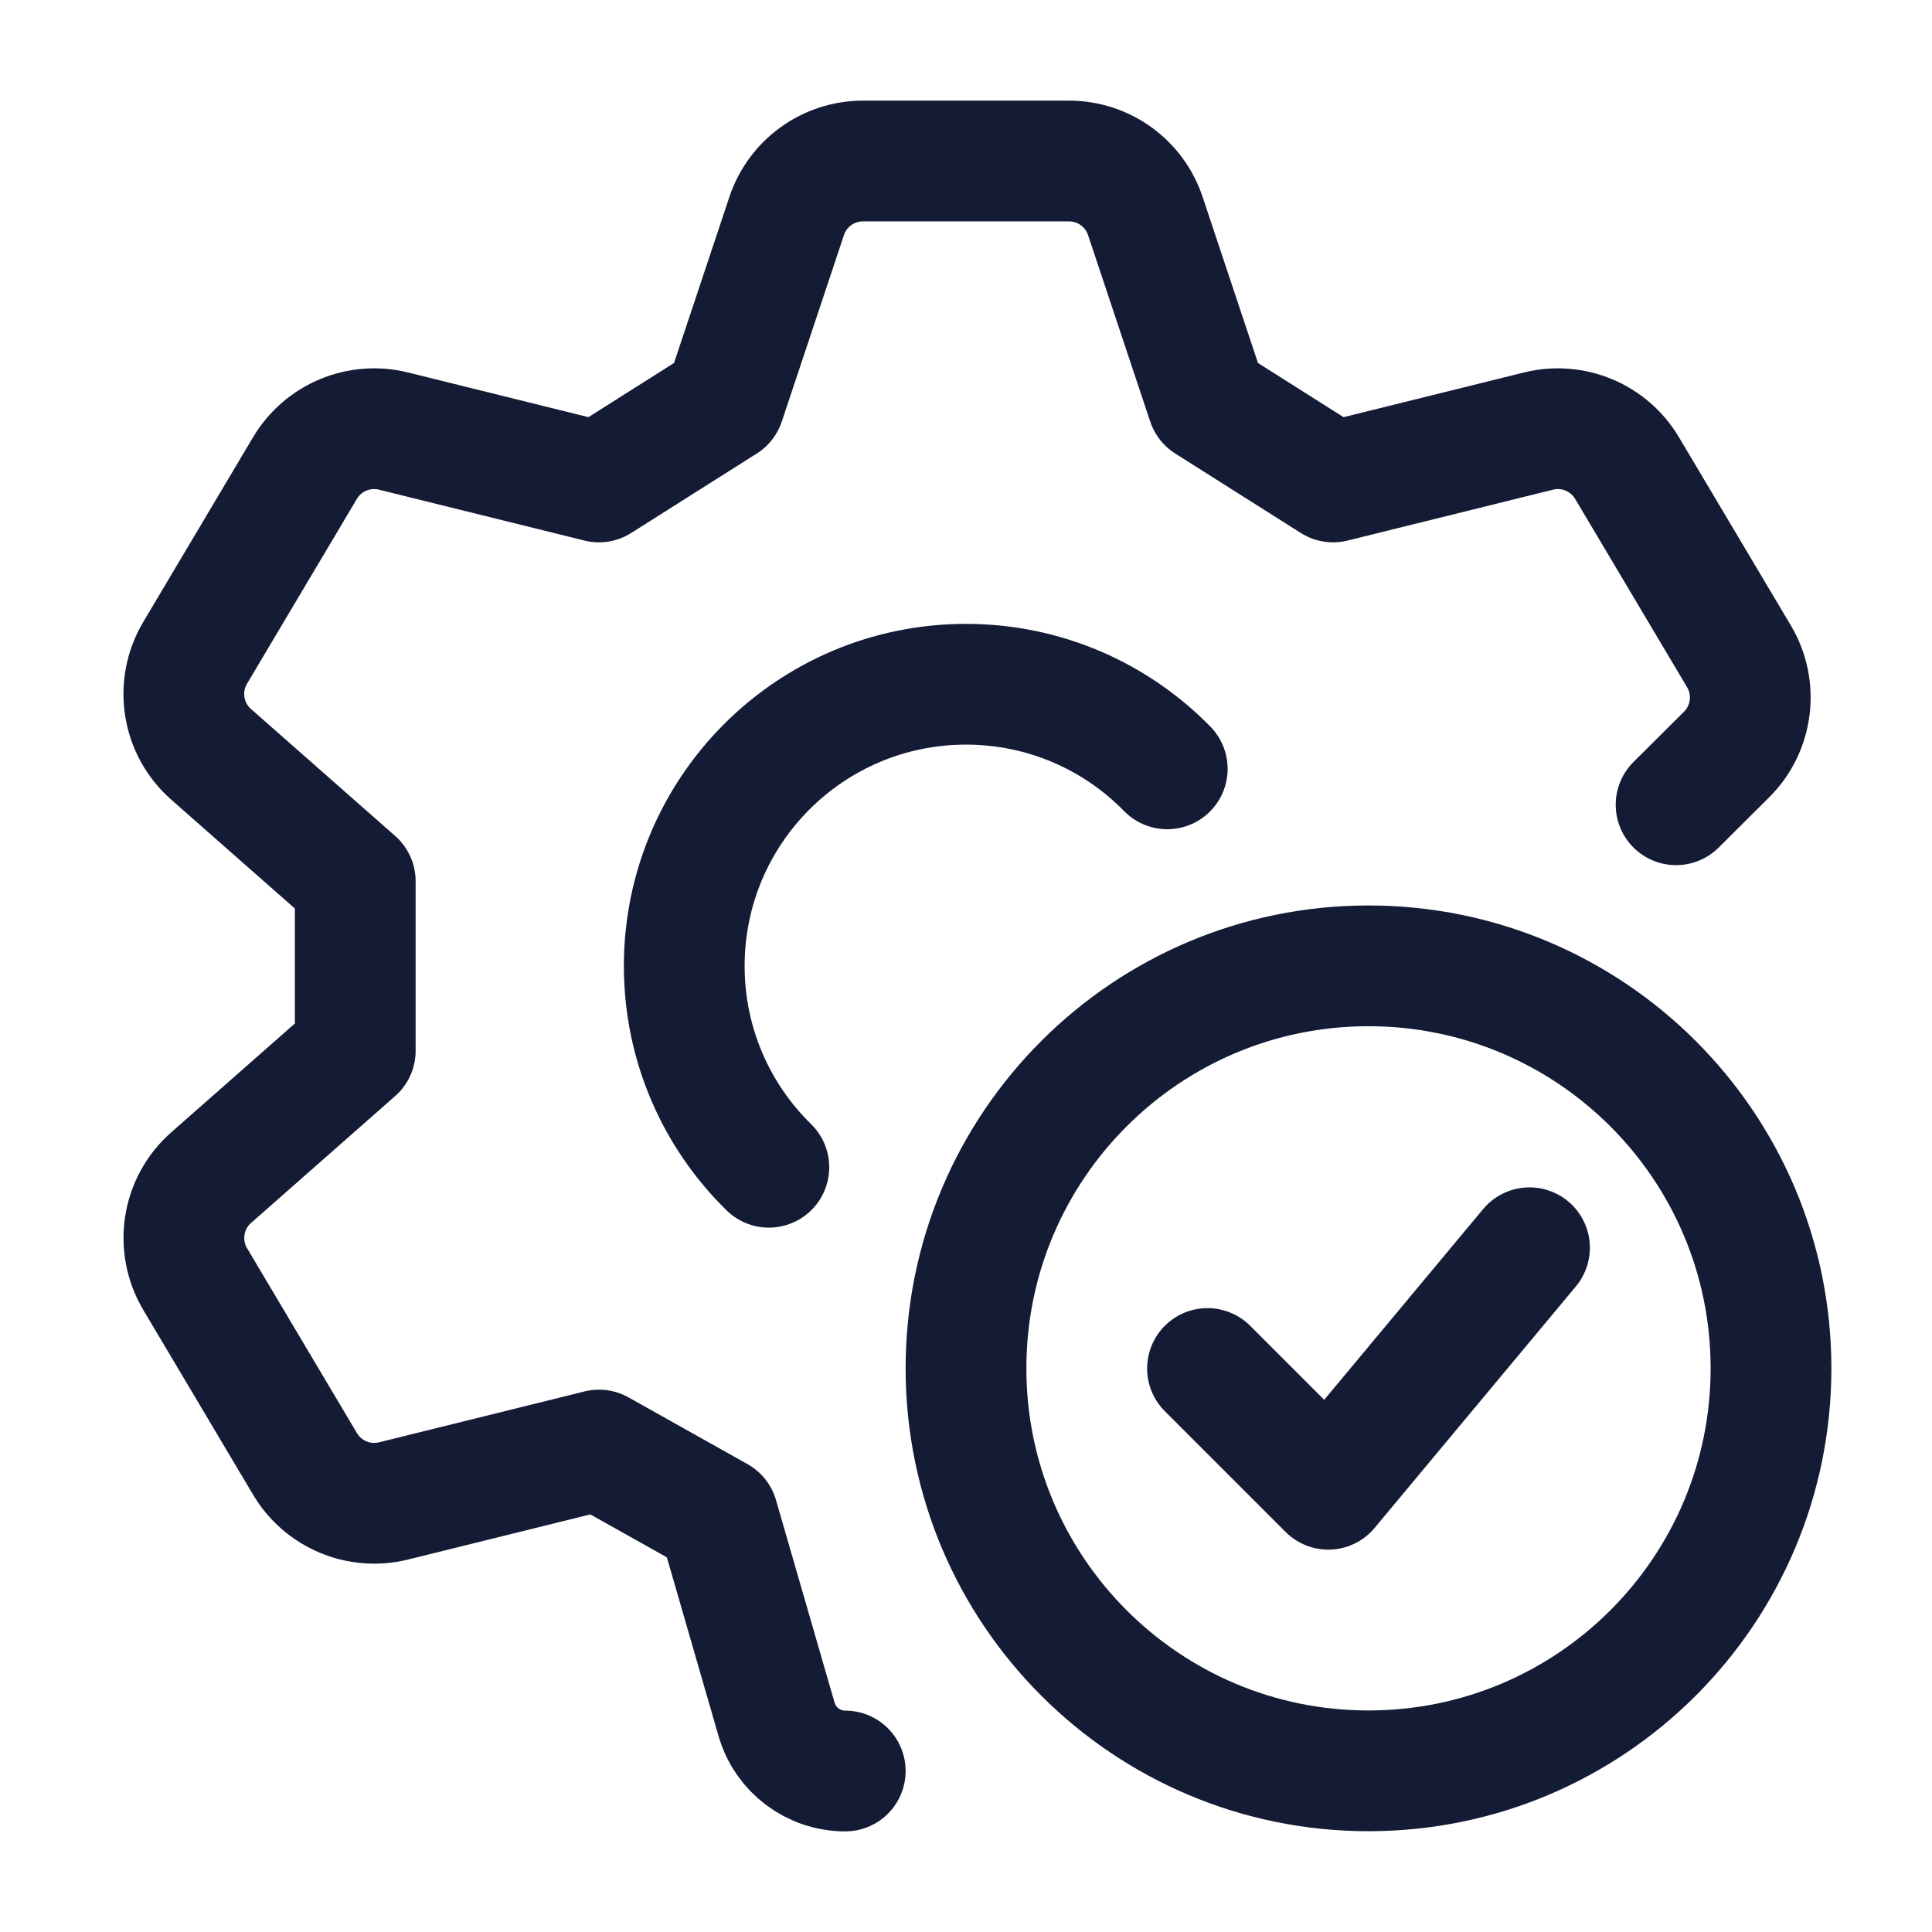 <svg width="24" height="24" viewBox="0 0 24 24" fill="none" xmlns="http://www.w3.org/2000/svg">
<path d="M10.5 22V22C10.105 22 9.757 21.739 9.647 21.359L8.919 18.842L7.441 18.013L4.889 18.645C4.461 18.751 4.014 18.564 3.789 18.185L2.425 15.89C2.179 15.476 2.262 14.946 2.623 14.629L4.413 13.053V10.947L2.623 9.371C2.262 9.054 2.178 8.524 2.424 8.11L3.788 5.815C4.013 5.436 4.46 5.249 4.888 5.355L7.44 5.987L9 5L9.772 2.684C9.908 2.275 10.29 2 10.721 2H13.279C13.71 2 14.092 2.275 14.228 2.684L15 5L16.56 5.987L19.112 5.355C19.54 5.249 19.987 5.436 20.212 5.815L21.602 8.153C21.836 8.547 21.773 9.05 21.448 9.373L20.821 9.997M14.5 9.551C13.865 8.902 12.979 8.5 12 8.5C10.067 8.5 8.5 10.067 8.5 12C8.5 12.979 8.902 13.865 9.551 14.5" stroke="#141B34" stroke-width="1.5" stroke-linecap="round" stroke-linejoin="round"/>
<path d="M17 21.998C19.761 21.998 22 19.759 22 16.998C22 14.237 19.761 11.998 17 11.998C14.239 11.998 12 14.237 12 16.998C12 19.759 14.239 21.998 17 21.998Z" stroke="#141B34" stroke-width="1.5" stroke-linecap="round" stroke-linejoin="round"/>
<path d="M15 17L16.5 18.5L19 15.5" stroke="#141B34" stroke-width="1.5" stroke-linecap="round" stroke-linejoin="round"/>
</svg>
